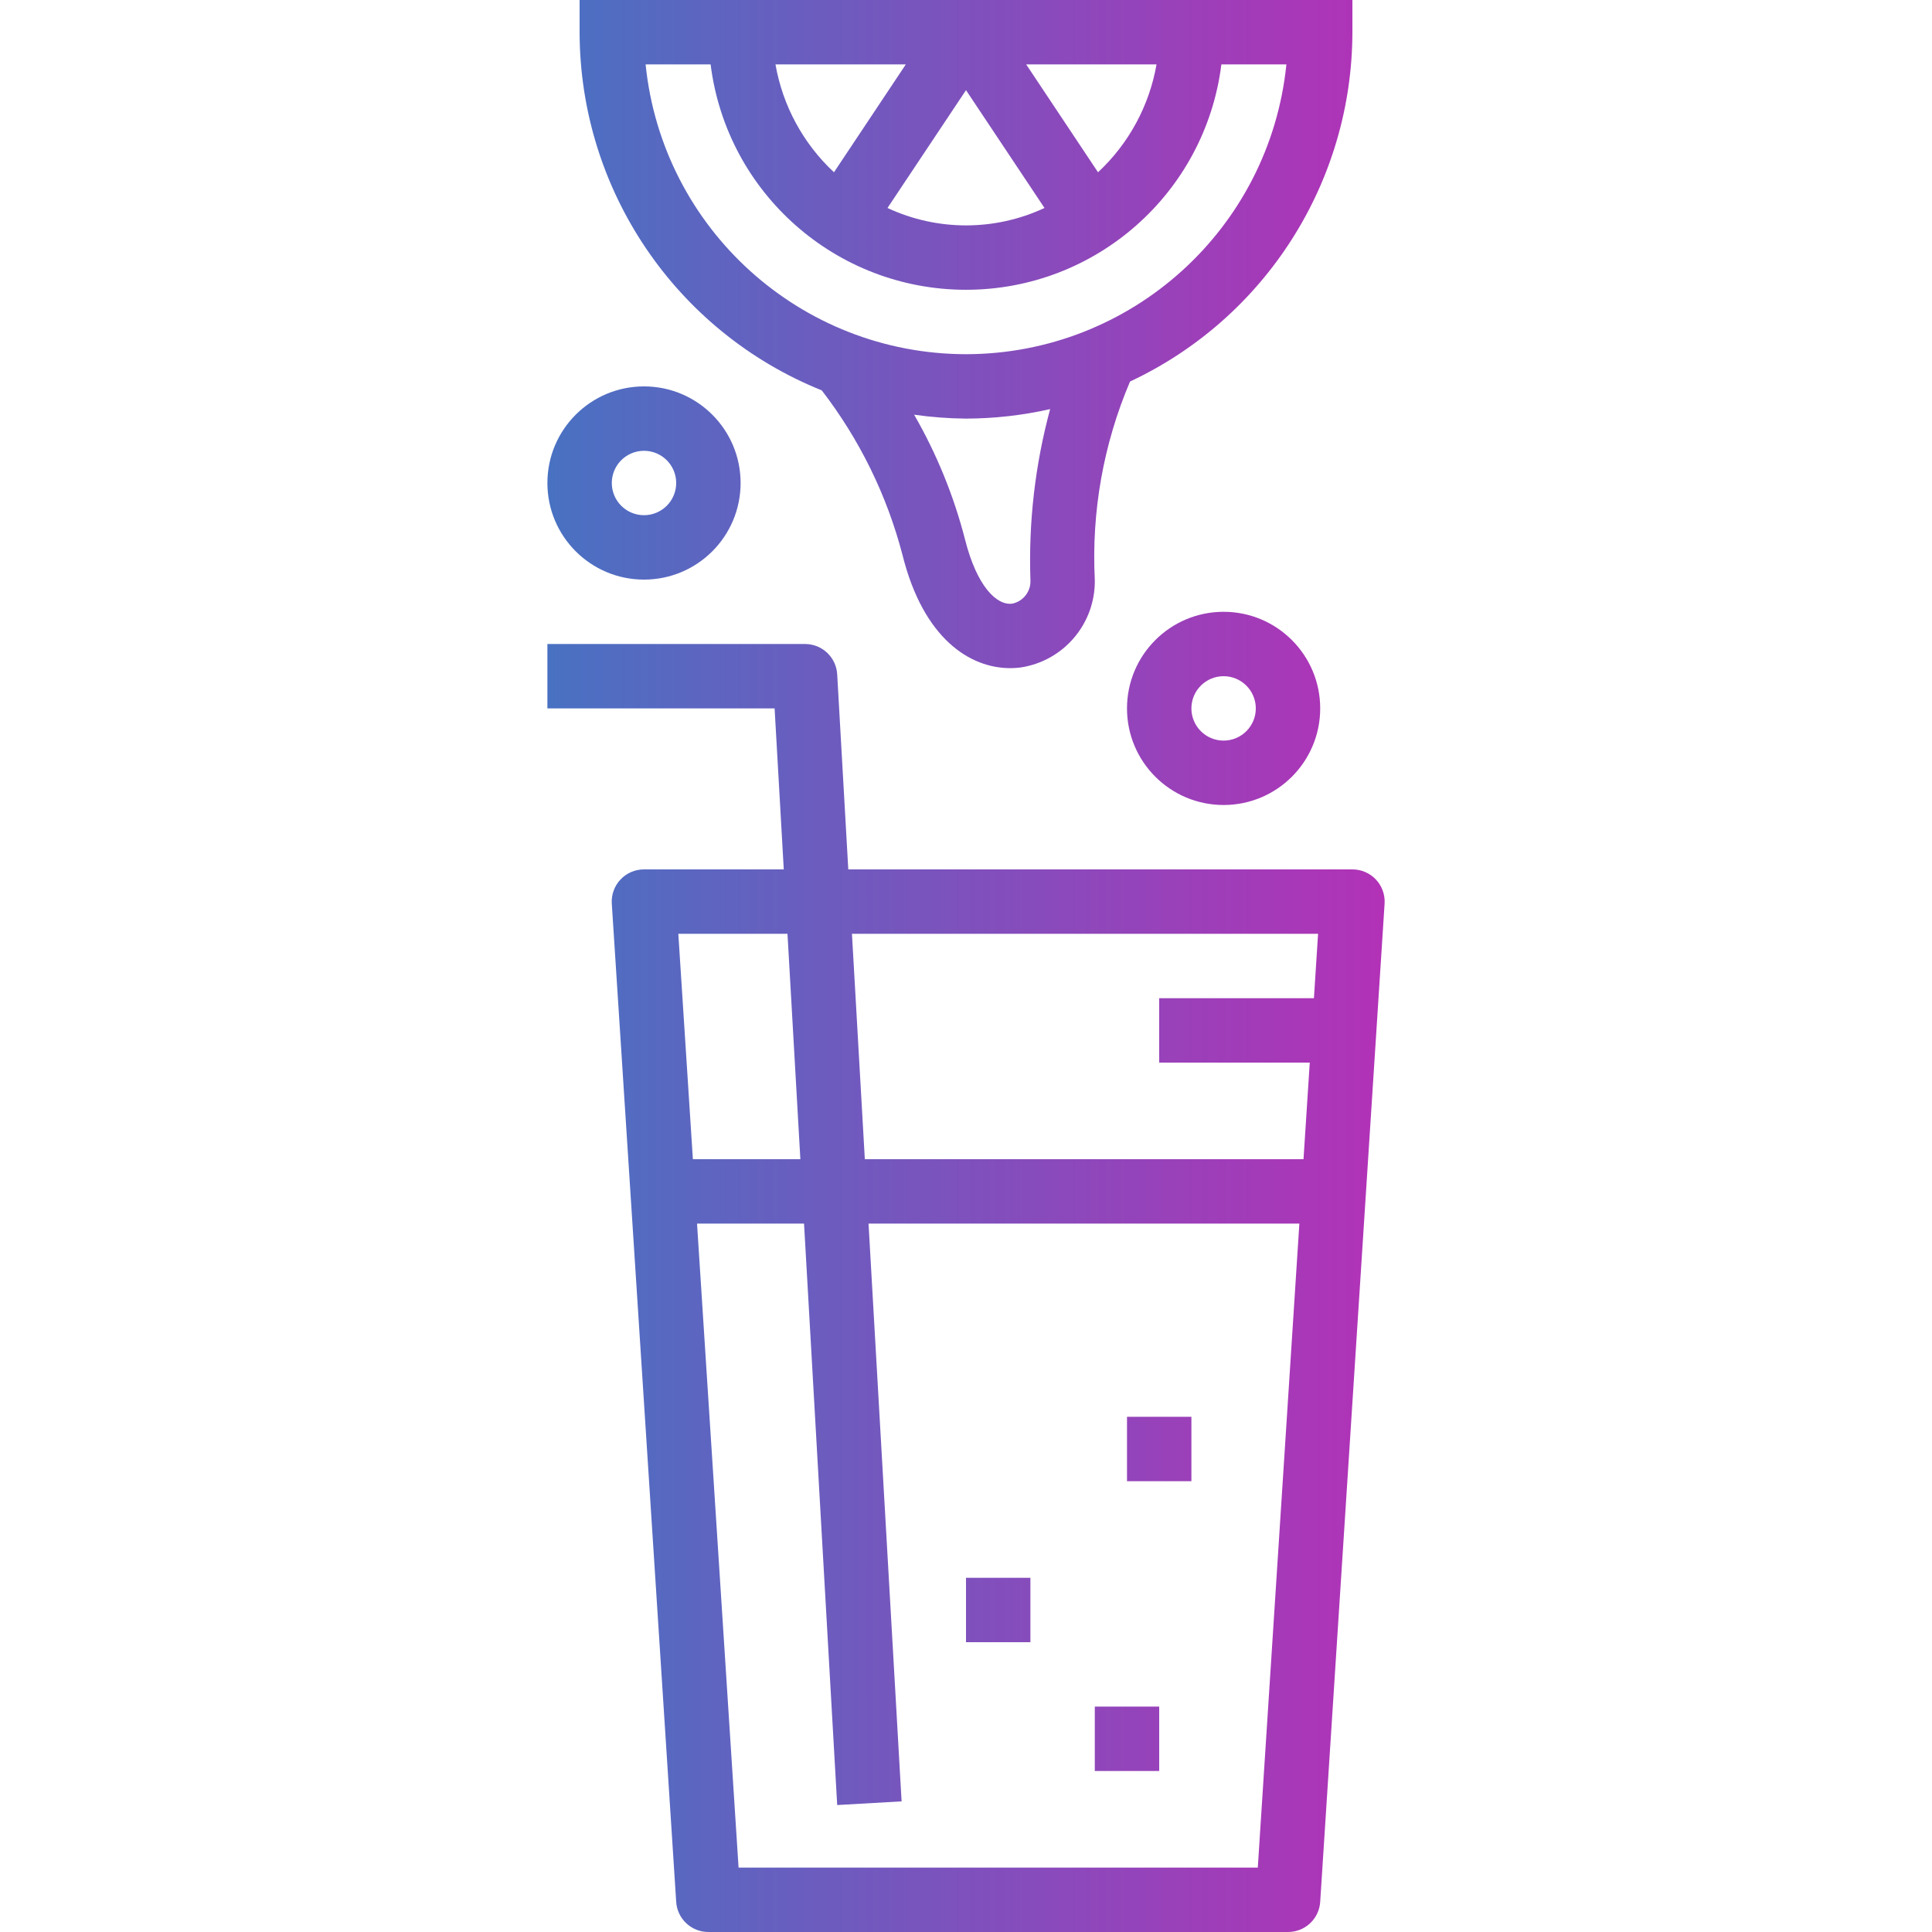 <svg height="480pt" viewBox="-136 0 480 480" width="480pt" xmlns="http://www.w3.org/2000/svg" xmlns:xlink="http://www.w3.org/1999/xlink"><linearGradient id="a"><stop offset="0" stop-color="#039bca"/><stop offset=".207" stop-color="#3a7ac4"/><stop offset=".598" stop-color="#9c3fb9"/><stop offset=".871" stop-color="#da1ab2"/><stop offset="1" stop-color="#f20baf"/></linearGradient><linearGradient id="b" gradientUnits="userSpaceOnUse" x1="-128" x2="355.256" xlink:href="#a" y1="83" y2="83"/><linearGradient id="c" gradientUnits="userSpaceOnUse" x1="-128" x2="355.256" xlink:href="#a" y1="176" y2="176"/><linearGradient id="d" gradientUnits="userSpaceOnUse" x1="-128" x2="355.256" xlink:href="#a" y1="320" y2="320"/><linearGradient id="e" gradientUnits="userSpaceOnUse" x1="-128" x2="355.256" xlink:href="#a" y1="432" y2="432"/><linearGradient id="f" gradientUnits="userSpaceOnUse" x1="-128" x2="355.256" xlink:href="#a" y1="400" y2="400"/><linearGradient id="g" gradientUnits="userSpaceOnUse" x1="-128" x2="355.256" xlink:href="#a" y1="360" y2="360"/><linearGradient id="h" gradientUnits="userSpaceOnUse" x1="-128" x2="355.256" xlink:href="#a" y1="120" y2="120"/><path d="m200 0h-192v8c.055 39.152 23.855 74.355 60.168 88.992 9.375 12.16 16.203 26.086 20.07 40.945 5.203 20.797 16.801 28.062 26.746 28.062.832 0 1.66-.051 2.488-.152 10.797-1.574 18.738-10.938 18.527-21.848-.848-16.855 2.145-33.68 8.754-49.207 33.672-15.789 55.195-49.602 55.246-86.793zm-48.664 16c-1.797 10.277-6.898 19.691-14.535 26.801l-17.848-26.801zm-27.832 35.672c-12.363 5.77-26.645 5.77-39.008 0l19.504-29.273zm-34.457-35.672-17.848 26.801c-7.637-7.109-12.738-16.523-14.535-26.801zm30.953 128c.211 2.832-1.707 5.387-4.488 5.969-3.871.535-8.801-4.273-11.742-15.891-2.793-10.875-7.051-21.316-12.656-31.047 4.27.609 8.574.934 12.887.969 7.035-.016 14.043-.809 20.902-2.359-3.727 13.797-5.379 28.074-4.902 42.359zm-16-56c-41.066-.047-75.445-31.145-79.602-72h16.152c4.008 31.992 31.207 55.996 63.449 55.996s59.441-24.004 63.449-55.996h16.152c-4.156 40.855-38.535 71.953-79.602 72zm0 0" fill="url(#b)"/><path d="m144 176c0 13.254 10.746 24 24 24s24-10.746 24-24-10.746-24-24-24-24 10.746-24 24zm32 0c0 4.418-3.582 8-8 8s-8-3.582-8-8 3.582-8 8-8 8 3.582 8 8zm0 0" fill="url(#c)"/><path d="m0 176h56.449l2.277 40h-34.727c-2.215-.004-4.328.91-5.848 2.52-1.516 1.613-2.293 3.785-2.152 5.992l16 248c.27 4.219 3.773 7.496 8 7.488h144c4.227.008 7.73-3.27 8-7.488l16-248c.141-2.207-.637-4.379-2.152-5.992-1.52-1.609-3.633-2.523-5.848-2.52h-125.246l-2.754-48.457c-.242-4.238-3.754-7.551-8-7.543h-64zm191.473 56-1.031 16h-38.441v16h37.406l-1.551 24h-108.992l-3.199-56zm-119.473 216.457 16-.914-8.215-143.543h107.039l-10.328 160h-129l-10.32-160h26.586zm-9.152-160.457h-26.703l-3.617-56h27.121zm0 0" fill="url(#d)"/><path d="m136 424h16v16h-16zm0 0" fill="url(#e)"/><path d="m104 392h16v16h-16zm0 0" fill="url(#f)"/><path d="m144 352h16v16h-16zm0 0" fill="url(#g)"/><path d="m0 120c0 13.254 10.746 24 24 24s24-10.746 24-24-10.746-24-24-24-24 10.746-24 24zm24-8c4.418 0 8 3.582 8 8s-3.582 8-8 8-8-3.582-8-8 3.582-8 8-8zm0 0" fill="url(#h)"/></svg>